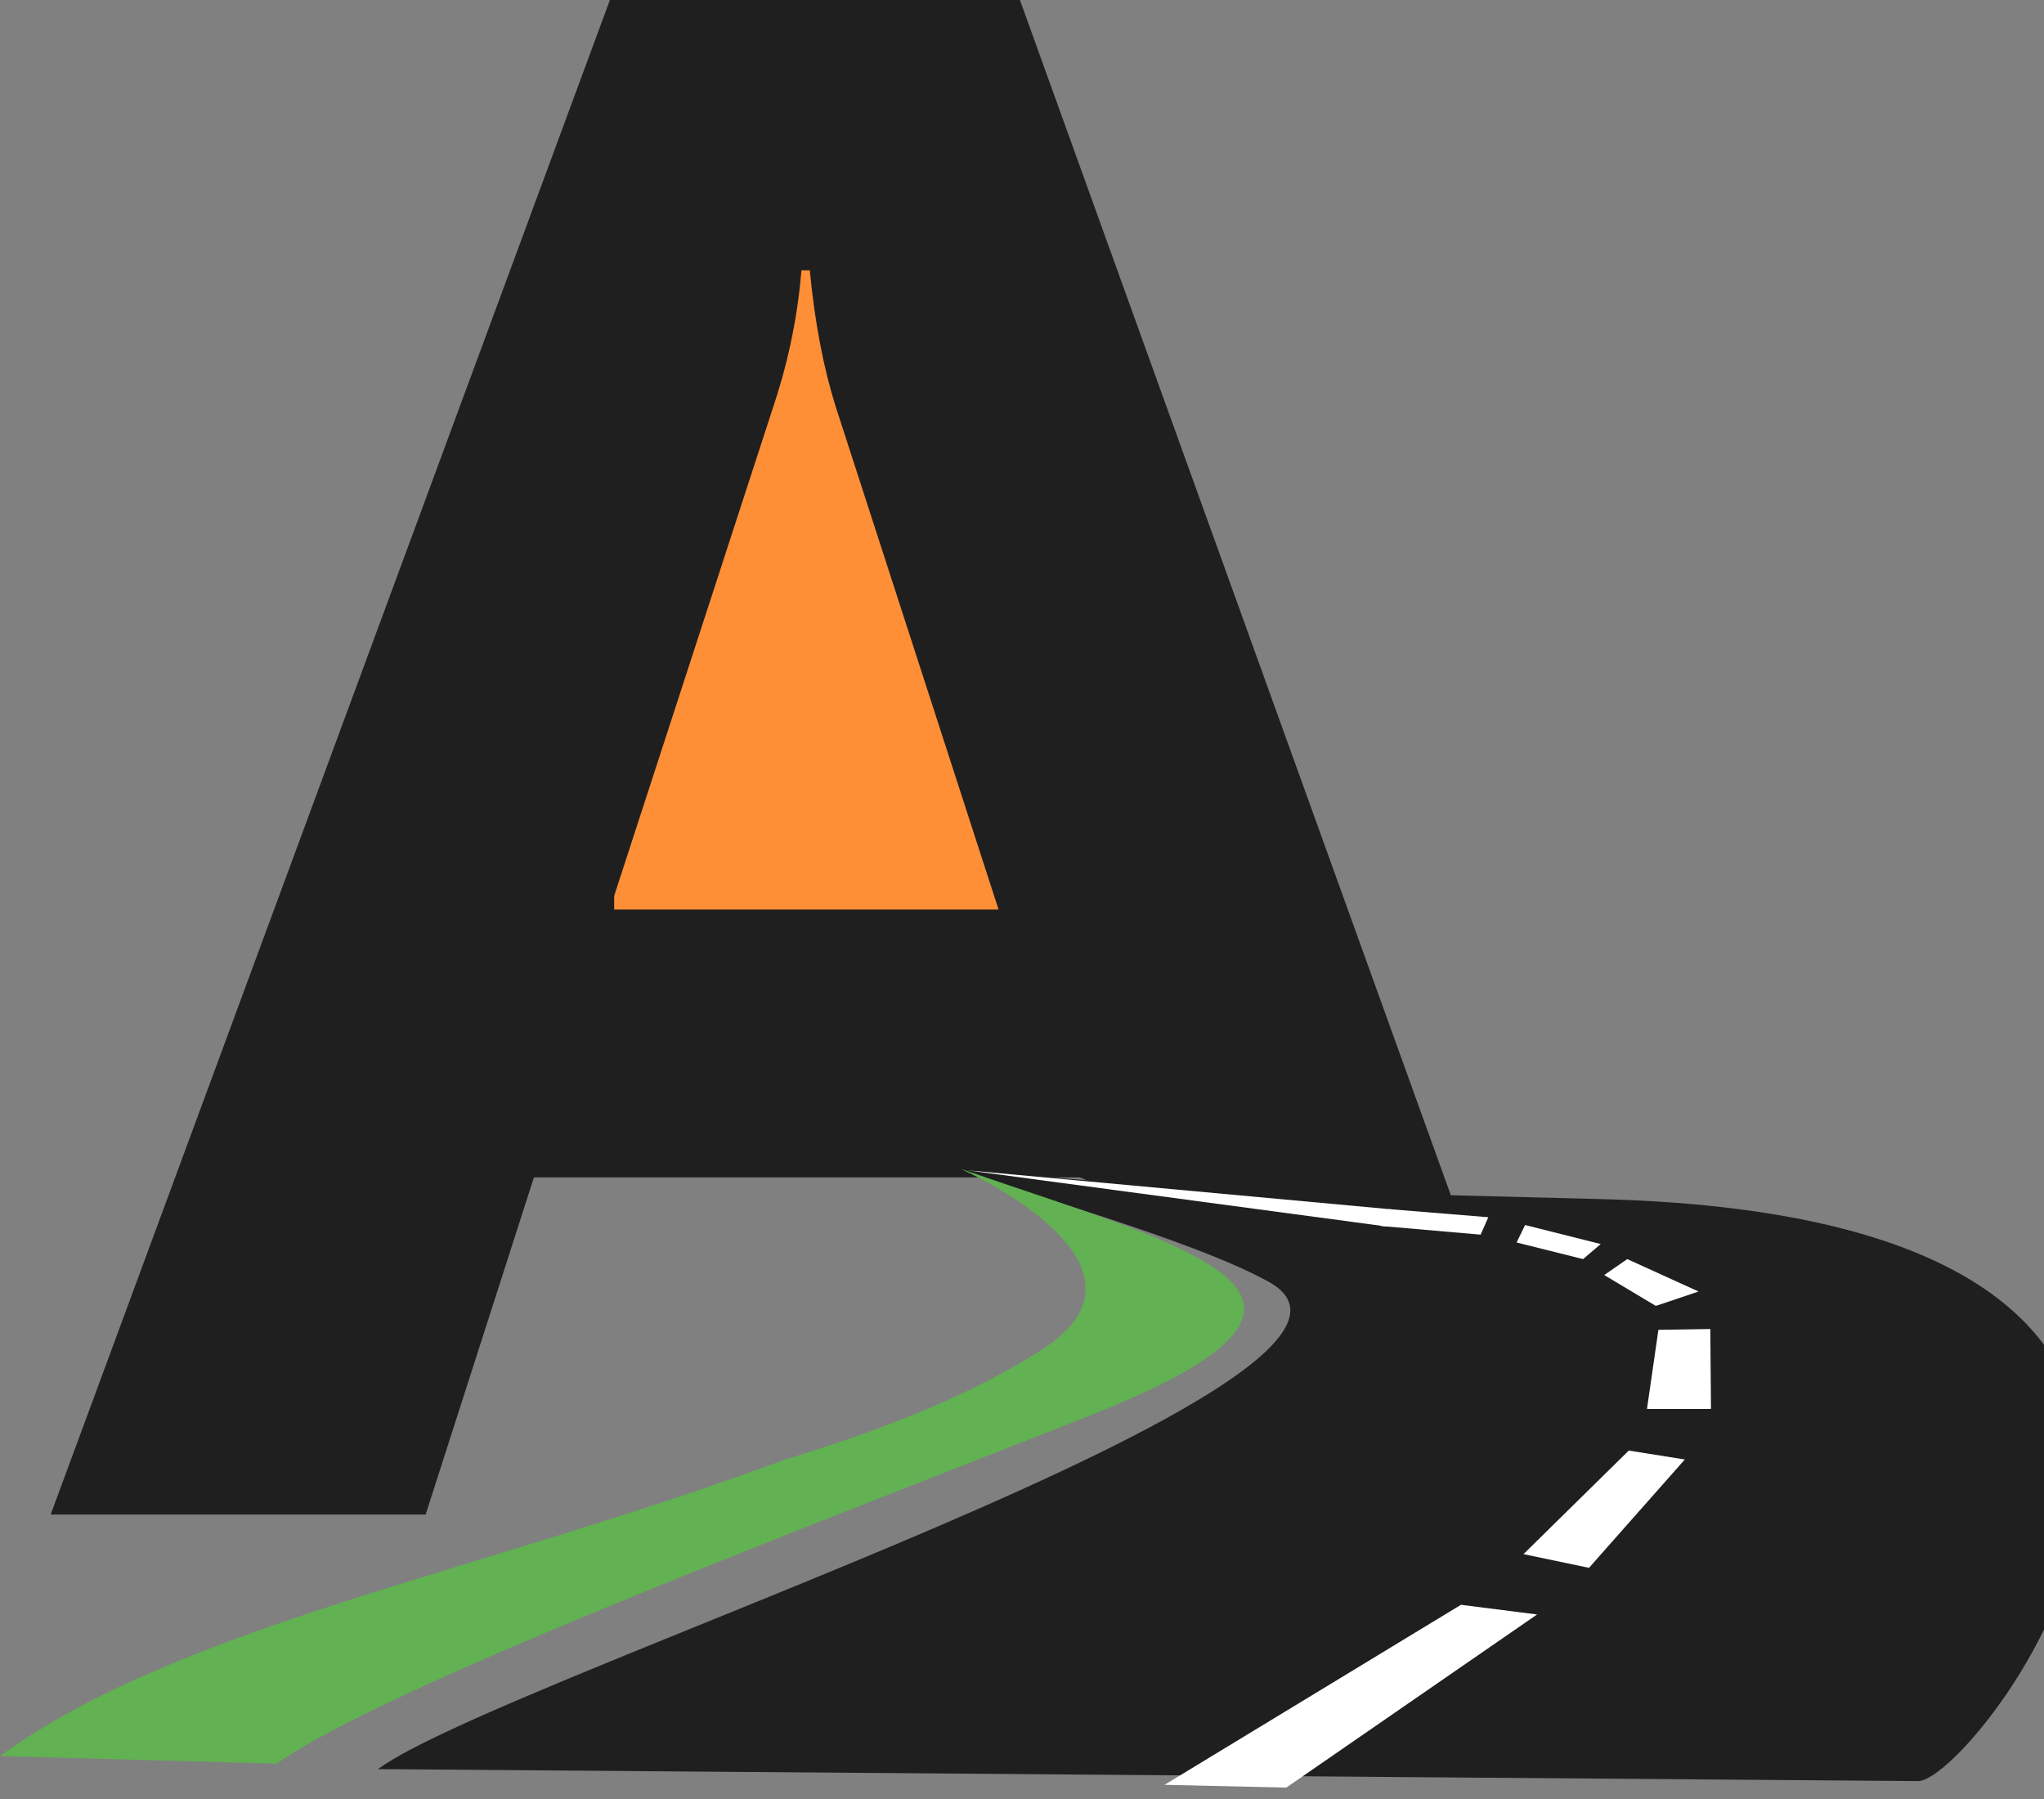<svg width="50" height="44" viewBox="0 0 50 44" fill="none" xmlns="http://www.w3.org/2000/svg">
<rect x="0" y="0" width="50" height="44" fill="#808080" stroke="none"/>
<path d="M24.87 6.146H14.774V22.496H24.87V6.146Z" fill="#FE8F37" stroke="#1F1F1F" stroke-width="0.5" stroke-miterlimit="2.61"/>
<path d="M36.796 33.45V42.177H35.739V33.45H36.796Z" fill="#1F1F1F"/>
<path d="M41.389 31.67H36.084V33.114H41.389V31.67Z" fill="#1F1F1F"/>
<path fill-rule="evenodd" clip-rule="evenodd" d="M38.306 37.042L35.121 32.44L26.417 28.798H13.06L10.412 37.042H1.24L14.919 0H24.949L38.306 37.042ZM24.475 22.395L20.442 9.944C20.149 9.011 19.931 7.899 19.809 6.611H19.605C19.516 7.694 19.301 8.77 18.952 9.837L14.867 22.392H24.478L24.475 22.395Z" fill="#1F1F1F"/>
<path fill-rule="evenodd" clip-rule="evenodd" d="M23.528 28.6C24.745 29.123 29.114 30.288 31.036 31.351C35.312 33.715 12.285 41.035 9.245 43.269L46.918 43.562C48.399 43.572 58.821 29.836 39.176 29.328L32.487 29.156C32.487 29.156 30.343 29.244 23.528 28.6Z" fill="#1F1F1F"/>
<path fill-rule="evenodd" clip-rule="evenodd" d="M35.738 39.25L28.487 43.653L31.465 43.721L37.6 39.487L35.738 39.25Z" fill="white"/>
<path fill-rule="evenodd" clip-rule="evenodd" d="M37.267 38.011L39.843 35.478L41.214 35.696L38.87 38.346L37.267 38.011Z" fill="white"/>
<path fill-rule="evenodd" clip-rule="evenodd" d="M40.288 34.46L40.568 32.525L41.837 32.505L41.854 34.46H40.288Z" fill="white"/>
<path fill-rule="evenodd" clip-rule="evenodd" d="M40.505 31.94L39.242 31.185L39.806 30.795L41.55 31.588L40.505 31.94Z" fill="white"/>
<path fill-rule="evenodd" clip-rule="evenodd" d="M38.725 30.795L37.099 30.389L37.307 29.962L39.157 30.427L38.725 30.795Z" fill="white"/>
<path fill-rule="evenodd" clip-rule="evenodd" d="M36.219 30.197L33.776 29.985L33.97 29.572L36.407 29.771L36.219 30.197Z" fill="white"/>
<path fill-rule="evenodd" clip-rule="evenodd" d="M33.898 29.995L23.66 28.623L34.046 29.579L33.898 29.995Z" fill="white"/>
<path fill-rule="evenodd" clip-rule="evenodd" d="M23.528 28.6C24.966 29.273 28.237 31.244 25.497 33.003C23.723 34.144 21.567 34.974 19.209 35.696C11.728 38.466 4.379 39.764 0 42.95L6.772 43.136C9.426 41.227 20.538 37.052 26.7 34.606C34.079 31.68 29.173 30.551 23.528 28.597V28.6Z" fill="#62B152"/>
</svg>
